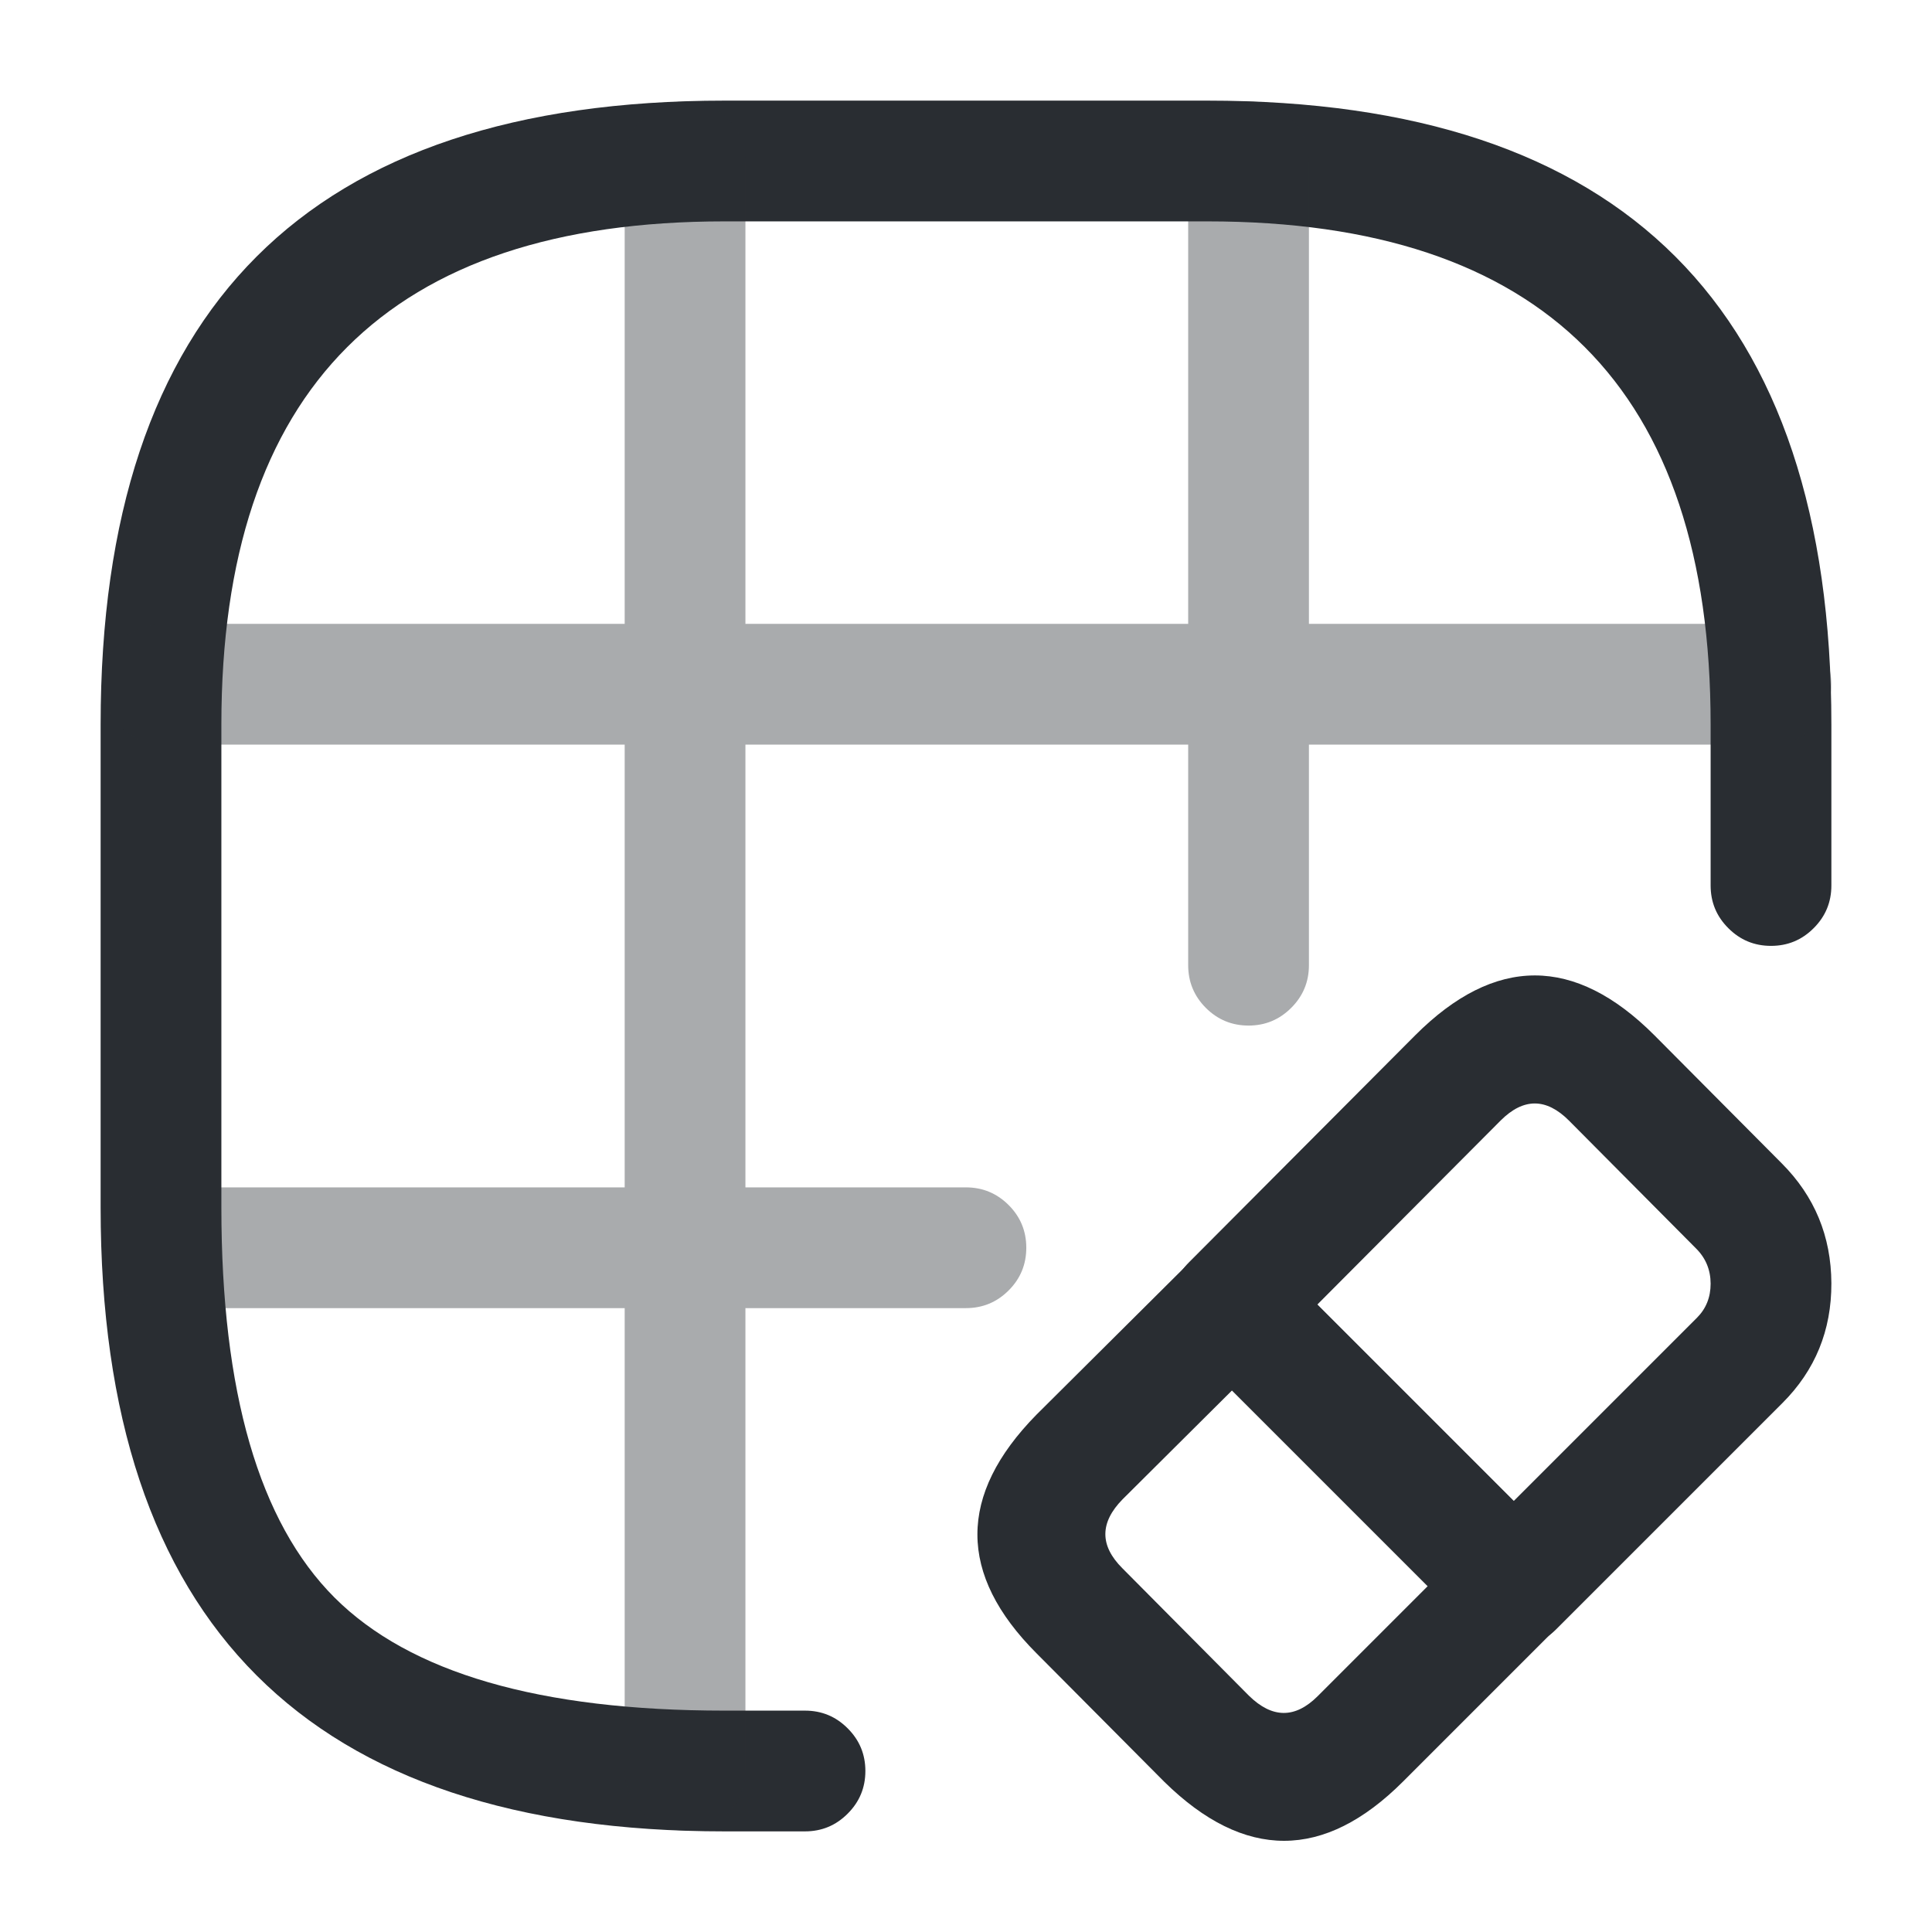 <svg xmlns="http://www.w3.org/2000/svg" width="24" height="24" viewBox="0 0 24 24">
  <defs/>
  <path fill="#292D32" d="M21.25,11 L21.25,9 Q21.25,2.75 15,2.75 L9,2.75 Q2.75,2.75 2.75,9 L2.75,15 Q2.75,18.439 4.155,19.845 Q5.561,21.25 9,21.25 L10,21.25 Q10.311,21.25 10.53,21.47 Q10.75,21.689 10.75,22 Q10.75,22.311 10.53,22.53 Q10.311,22.75 10,22.75 L9,22.75 Q1.25,22.75 1.25,15 L1.25,9 Q1.25,1.25 9,1.25 L15,1.25 Q22.75,1.25 22.75,9 L22.75,11 Q22.75,11.311 22.53,11.53 Q22.311,11.75 22,11.75 Q21.689,11.75 21.47,11.53 Q21.25,11.311 21.25,11 Z"/>
  <g opacity="0.4">
    <path fill="#292D32" d="M2.029,7.75 L21.999,7.75 Q22.31,7.75 22.53,7.97 Q22.749,8.189 22.749,8.5 Q22.749,8.811 22.53,9.03 Q22.31,9.25 21.999,9.25 L2.029,9.25 Q1.719,9.25 1.499,9.03 Q1.279,8.811 1.279,8.5 Q1.279,8.189 1.499,7.97 Q1.719,7.75 2.029,7.75 Z"/>
    <path fill="#292D32" d="M2.029,14.75 L11.999,14.75 Q12.31,14.75 12.53,14.97 Q12.749,15.189 12.749,15.5 Q12.749,15.811 12.53,16.03 Q12.31,16.25 11.999,16.25 L2.029,16.25 Q1.719,16.25 1.499,16.03 Q1.279,15.811 1.279,15.5 Q1.279,15.189 1.499,14.97 Q1.719,14.75 2.029,14.75 Z"/>
    <path fill="#292D32" d="M7.76,21.99 L7.76,2.01 Q7.76,1.699 7.979,1.479 Q8.199,1.26 8.51,1.26 Q8.82,1.26 9.04,1.479 Q9.26,1.699 9.26,2.01 L9.26,21.99 Q9.26,22.3 9.04,22.52 Q8.82,22.74 8.51,22.74 Q8.199,22.74 7.979,22.52 Q7.76,22.3 7.76,21.99 Z"/>
    <path fill="#292D32" d="M14.76,11.99 L14.76,2.01 Q14.76,1.699 14.979,1.479 Q15.199,1.26 15.51,1.26 Q15.82,1.26 16.04,1.479 Q16.26,1.699 16.26,2.01 L16.26,11.99 Q16.26,12.3 16.04,12.52 Q15.82,12.74 15.51,12.74 Q15.199,12.74 14.979,12.52 Q14.76,12.3 14.76,11.99 Z"/>
  </g>
  <path fill="#292D32" d="M19.33,20.23 L17.43,22.13 Q15.959,23.602 14.464,22.135 L12.877,20.539 Q11.408,19.069 12.874,17.575 L14.781,15.678 Q15,15.46 15.31,15.46 Q15.621,15.46 15.84,15.68 L19.33,19.17 Q19.549,19.389 19.549,19.7 Q19.549,20.011 19.33,20.23 Z M17.739,19.7 L15.308,17.269 L13.945,18.625 Q13.519,19.059 13.942,19.481 L15.515,21.065 Q15.949,21.49 16.369,21.07 L17.739,19.7 Z"/>
  <path fill="#292D32" d="M22.141,17.43 L19.331,20.24 Q19.111,20.46 18.801,20.46 Q18.49,20.46 18.27,20.24 L14.77,16.74 Q14.551,16.521 14.551,16.211 Q14.551,15.9 14.77,15.681 L17.58,12.861 Q19.066,11.374 20.551,12.86 L22.133,14.451 Q22.746,15.065 22.75,15.941 Q22.753,16.819 22.141,17.43 Z M21.08,16.37 Q21.25,16.2 21.25,15.946 Q21.249,15.688 21.069,15.509 L19.49,13.92 Q19.066,13.496 18.642,13.919 L16.361,16.209 L18.801,18.649 Z"/>
</svg>

